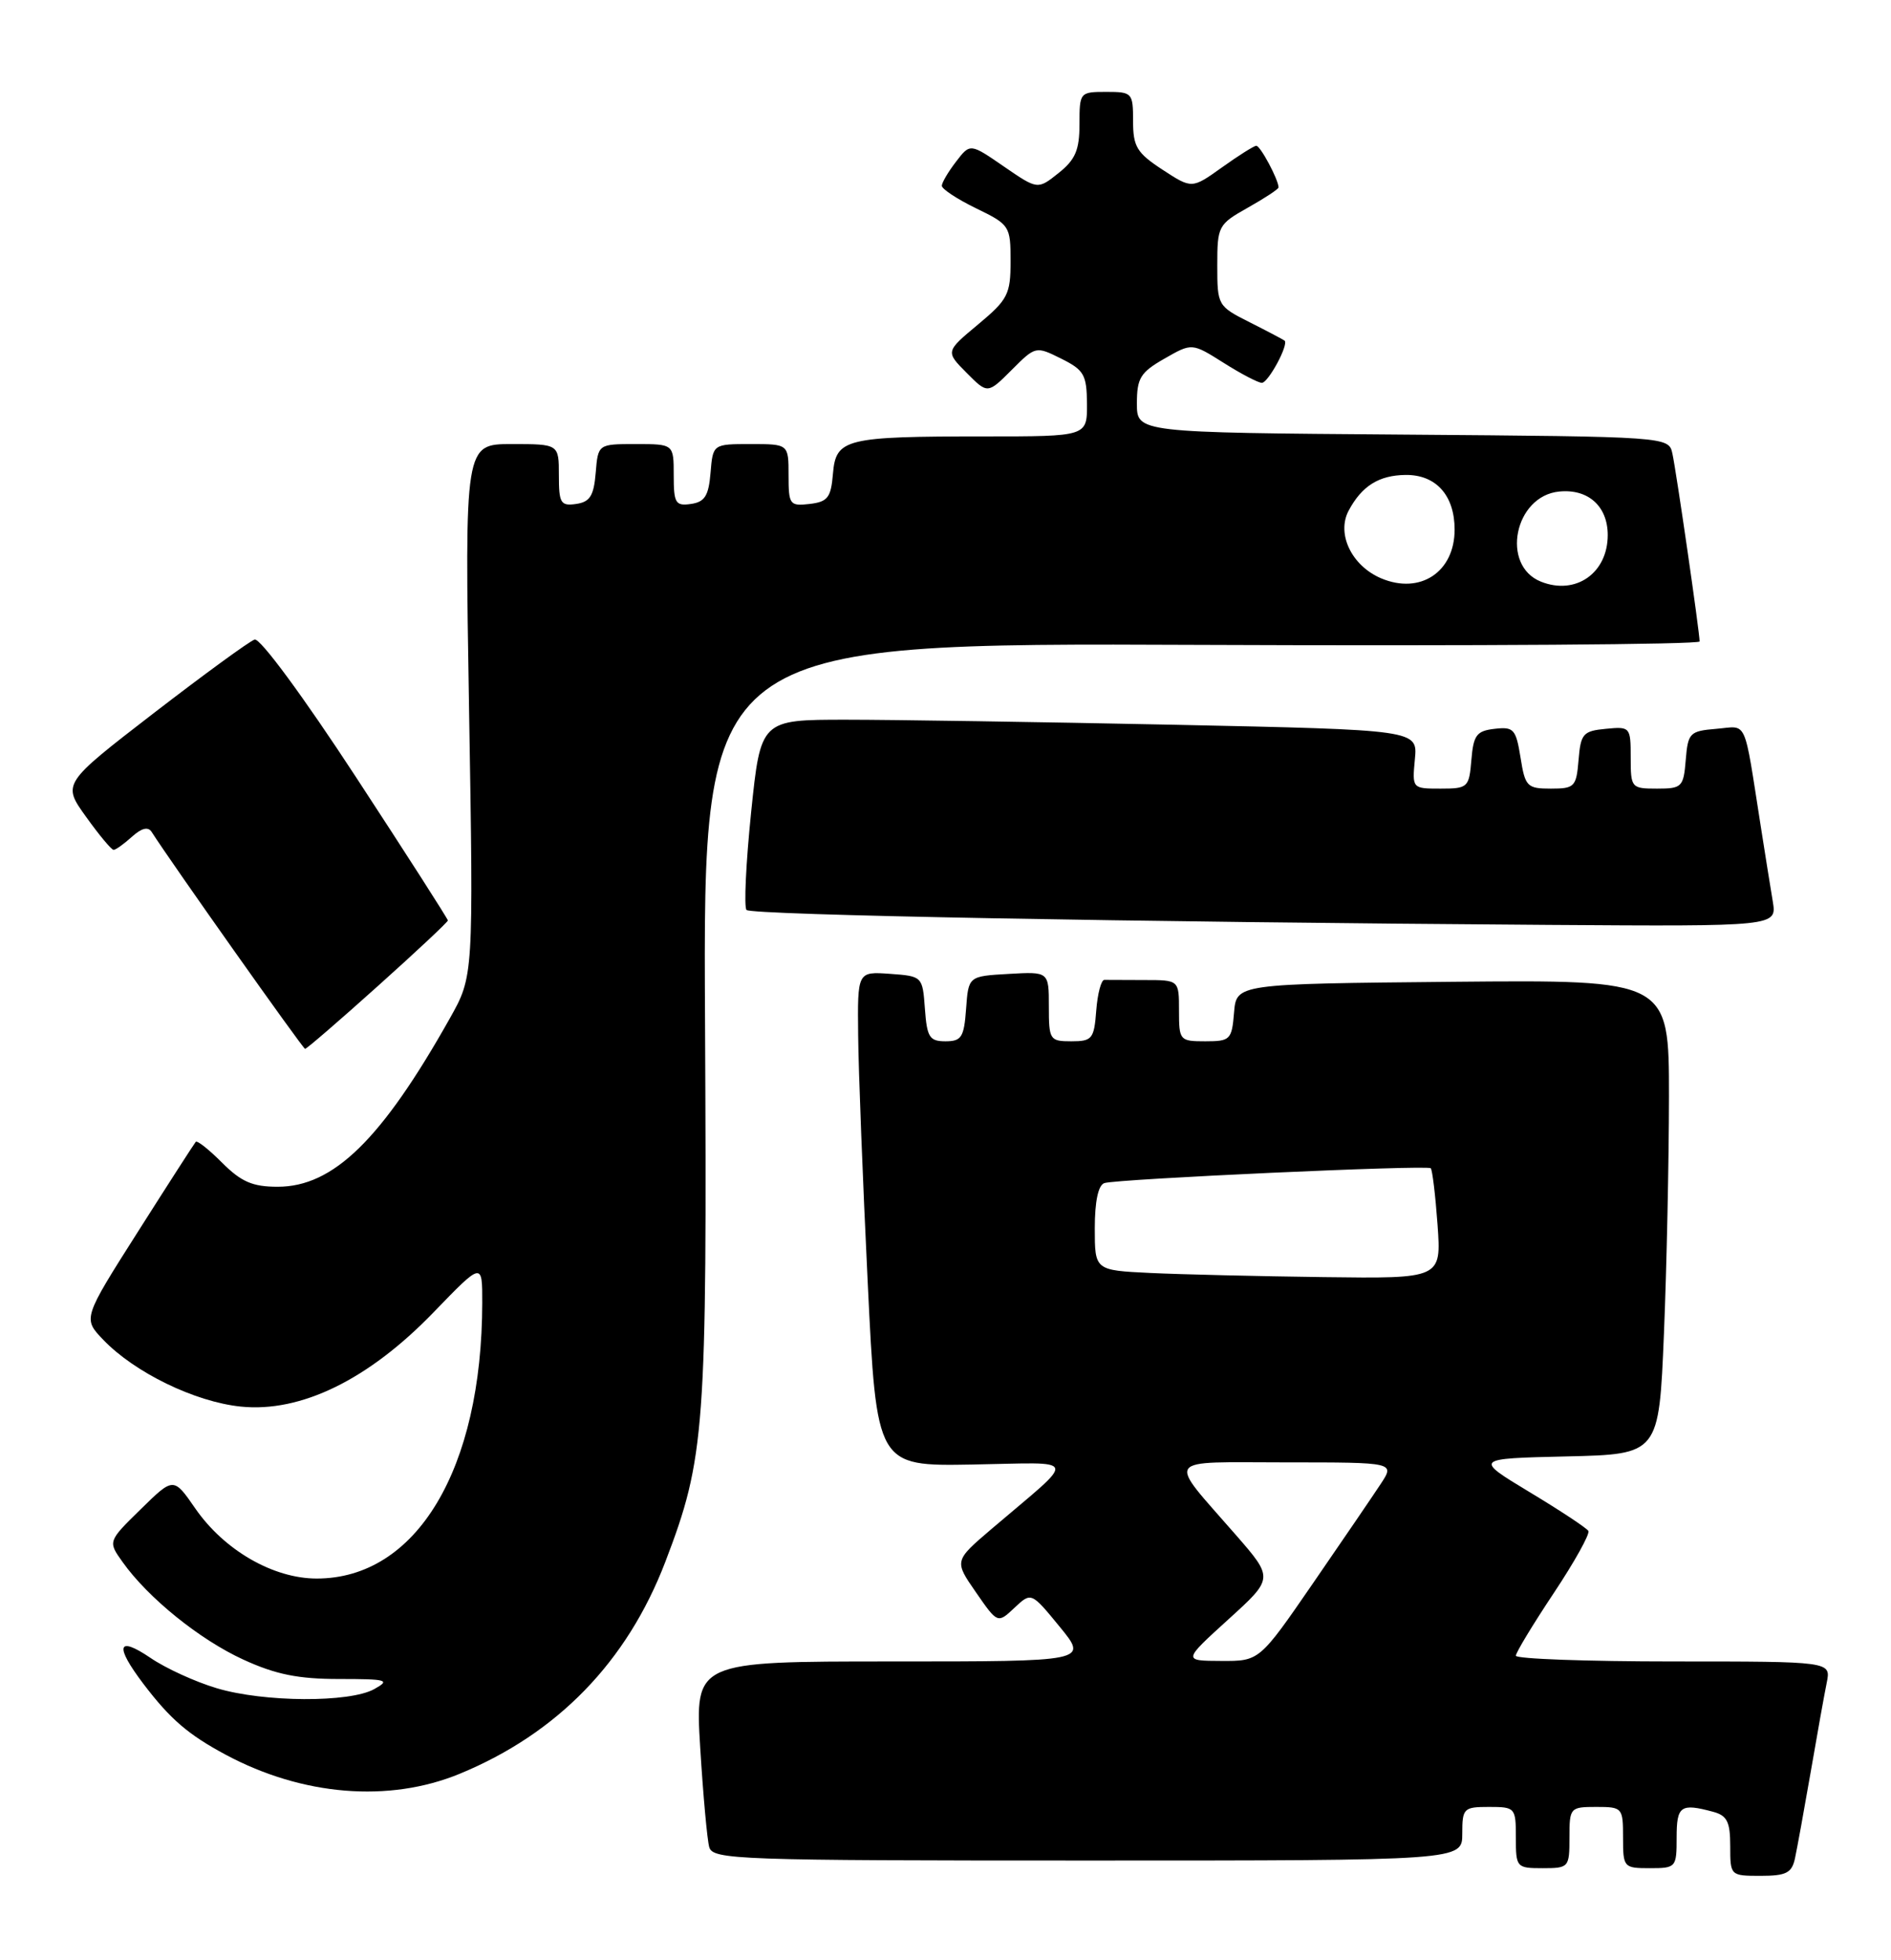 <?xml version="1.0" encoding="UTF-8" standalone="no"?>
<!DOCTYPE svg PUBLIC "-//W3C//DTD SVG 1.1//EN" "http://www.w3.org/Graphics/SVG/1.1/DTD/svg11.dtd" >
<svg xmlns="http://www.w3.org/2000/svg" xmlns:xlink="http://www.w3.org/1999/xlink" version="1.1" viewBox="0 0 247 256">
 <g >
 <path fill="currentColor"
d=" M 234.45 242.75 C 234.72 241.51 235.64 236.45 236.50 231.50 C 237.35 226.55 238.30 221.26 238.61 219.75 C 239.16 217.00 239.16 217.00 218.58 217.00 C 207.26 217.00 198.00 216.66 198.00 216.25 C 198.00 215.84 200.23 212.16 202.95 208.07 C 205.67 203.98 207.70 200.33 207.47 199.95 C 207.23 199.56 203.78 197.28 199.79 194.88 C 192.54 190.50 192.54 190.50 204.62 190.22 C 216.69 189.94 216.69 189.94 217.34 174.22 C 217.70 165.57 217.99 151.63 218.00 143.23 C 218.00 127.97 218.00 127.97 189.75 128.23 C 161.50 128.50 161.50 128.50 161.19 132.25 C 160.90 135.80 160.69 136.00 157.44 136.00 C 154.09 136.00 154.00 135.89 154.00 132.00 C 154.00 128.00 154.00 128.00 149.50 128.00 C 147.03 128.00 144.66 127.99 144.25 127.98 C 143.84 127.97 143.36 129.77 143.19 131.98 C 142.91 135.69 142.66 136.00 139.94 136.00 C 137.12 136.00 137.00 135.82 137.00 131.45 C 137.00 126.90 137.00 126.90 131.75 127.20 C 126.50 127.50 126.50 127.50 126.19 131.75 C 125.92 135.48 125.59 136.00 123.50 136.00 C 121.41 136.00 121.08 135.48 120.81 131.75 C 120.50 127.52 120.48 127.50 116.25 127.19 C 112.00 126.89 112.00 126.89 112.09 135.19 C 112.13 139.76 112.70 154.30 113.34 167.50 C 114.50 191.50 114.50 191.50 127.00 191.28 C 141.16 191.04 140.85 190.03 129.53 199.68 C 124.63 203.86 124.63 203.86 127.47 207.96 C 130.31 212.06 130.31 212.06 132.51 209.99 C 134.70 207.93 134.70 207.93 138.42 212.47 C 142.13 217.00 142.13 217.00 116.46 217.00 C 90.78 217.00 90.78 217.00 91.46 228.25 C 91.84 234.44 92.37 240.29 92.64 241.25 C 93.10 242.89 96.32 243.00 142.07 243.00 C 191.00 243.00 191.00 243.00 191.00 239.50 C 191.00 236.17 191.17 236.00 194.50 236.00 C 197.92 236.00 198.00 236.10 198.00 240.00 C 198.00 243.90 198.08 244.00 201.50 244.00 C 204.92 244.00 205.00 243.90 205.00 240.00 C 205.00 236.10 205.08 236.00 208.50 236.00 C 211.92 236.00 212.00 236.10 212.00 240.00 C 212.00 243.90 212.08 244.00 215.50 244.00 C 218.92 244.00 219.00 243.90 219.00 240.00 C 219.00 235.86 219.51 235.49 223.75 236.63 C 225.59 237.12 226.00 237.93 226.00 241.12 C 226.00 244.98 226.02 245.00 229.98 245.00 C 233.30 245.00 234.04 244.62 234.45 242.75 Z  M 60.02 231.68 C 72.80 226.42 81.90 217.05 86.90 204.00 C 92.10 190.40 92.36 186.81 92.09 133.23 C 91.83 83.96 91.83 83.96 156.92 84.23 C 192.71 84.38 222.00 84.18 222.00 83.78 C 222.00 82.57 218.97 61.65 218.45 59.26 C 217.97 57.03 217.97 57.03 183.23 56.76 C 148.50 56.50 148.50 56.50 148.50 52.70 C 148.50 49.38 148.96 48.63 152.10 46.84 C 155.69 44.78 155.69 44.78 159.83 47.39 C 162.10 48.83 164.35 50.00 164.82 50.00 C 165.66 50.00 168.36 44.99 167.79 44.49 C 167.63 44.36 165.59 43.28 163.25 42.10 C 159.05 39.99 159.00 39.89 159.00 34.66 C 159.00 29.53 159.12 29.30 163.00 27.12 C 165.20 25.88 167.00 24.70 167.00 24.48 C 167.00 23.47 164.61 19.00 164.09 19.04 C 163.77 19.06 161.74 20.34 159.59 21.88 C 155.68 24.67 155.68 24.67 151.84 22.16 C 148.49 19.97 148.00 19.15 148.00 15.82 C 148.00 12.12 147.89 12.00 144.50 12.00 C 141.05 12.00 141.00 12.06 141.00 16.21 C 141.00 19.60 140.47 20.85 138.27 22.60 C 135.54 24.78 135.54 24.78 131.13 21.75 C 126.72 18.71 126.72 18.71 124.88 21.11 C 123.87 22.42 123.03 23.84 123.02 24.26 C 123.01 24.68 125.03 26.01 127.50 27.21 C 131.89 29.34 132.00 29.52 132.00 34.12 C 132.00 38.44 131.65 39.13 127.75 42.38 C 123.50 45.92 123.50 45.92 126.25 48.69 C 129.00 51.46 129.00 51.46 132.14 48.32 C 135.26 45.20 135.29 45.19 138.61 46.84 C 141.60 48.33 141.95 48.94 141.98 52.75 C 142.00 57.00 142.00 57.00 128.63 57.00 C 110.38 57.00 109.19 57.29 108.80 61.86 C 108.54 65.00 108.12 65.54 105.75 65.82 C 103.15 66.12 103.00 65.91 103.00 62.07 C 103.00 58.00 103.00 58.00 98.06 58.00 C 93.12 58.00 93.12 58.00 92.81 61.75 C 92.56 64.76 92.06 65.56 90.25 65.82 C 88.23 66.11 88.00 65.72 88.00 62.07 C 88.00 58.00 88.00 58.00 83.06 58.00 C 78.12 58.00 78.12 58.00 77.81 61.75 C 77.56 64.76 77.06 65.56 75.25 65.82 C 73.23 66.11 73.00 65.72 73.00 62.07 C 73.00 58.00 73.00 58.00 66.84 58.00 C 60.69 58.00 60.69 58.00 61.27 92.75 C 61.85 127.50 61.85 127.50 58.76 133.00 C 49.86 148.83 43.55 155.00 36.27 155.00 C 32.99 155.00 31.52 154.36 29.03 151.88 C 27.32 150.16 25.76 148.92 25.57 149.13 C 25.39 149.33 21.99 154.61 18.03 160.85 C 10.82 172.20 10.82 172.20 13.48 174.98 C 17.59 179.27 25.45 183.09 31.44 183.71 C 39.29 184.52 48.14 180.20 56.64 171.39 C 63.00 164.81 63.00 164.81 62.99 170.15 C 62.96 191.91 54.40 206.17 41.37 206.17 C 35.69 206.17 29.29 202.48 25.51 197.02 C 22.67 192.91 22.67 192.91 18.38 197.12 C 14.09 201.32 14.09 201.32 16.01 204.01 C 19.35 208.71 26.09 214.15 31.79 216.76 C 36.02 218.70 38.96 219.29 44.29 219.29 C 50.59 219.29 51.03 219.42 48.88 220.61 C 45.66 222.40 34.50 222.34 28.33 220.50 C 25.56 219.68 21.65 217.90 19.65 216.53 C 15.32 213.60 14.95 214.93 18.72 219.91 C 22.23 224.53 24.57 226.55 29.50 229.19 C 39.52 234.55 50.80 235.47 60.02 231.68 Z  M 49.35 128.79 C 54.38 124.28 58.50 120.42 58.50 120.22 C 58.50 120.02 53.10 111.59 46.50 101.50 C 39.59 90.93 33.97 83.31 33.26 83.53 C 32.58 83.75 26.65 88.08 20.08 93.14 C 8.13 102.36 8.13 102.36 11.24 106.68 C 12.94 109.06 14.56 111.00 14.84 111.00 C 15.12 111.00 16.19 110.23 17.23 109.29 C 18.50 108.14 19.35 107.94 19.81 108.66 C 22.34 112.63 39.57 136.98 39.85 136.99 C 40.05 136.99 44.32 133.31 49.35 128.79 Z  M 231.56 117.75 C 231.26 115.96 230.56 111.58 230.00 108.00 C 227.72 93.51 228.32 94.85 224.19 95.19 C 220.71 95.48 220.48 95.71 220.19 99.25 C 219.90 102.80 219.69 103.00 216.44 103.00 C 213.08 103.00 213.00 102.90 213.00 98.94 C 213.00 94.95 212.93 94.88 209.75 95.19 C 206.78 95.47 206.47 95.83 206.19 99.25 C 205.90 102.77 205.67 103.00 202.57 103.00 C 199.47 103.00 199.21 102.74 198.61 98.94 C 198.01 95.23 197.72 94.90 195.23 95.19 C 192.87 95.46 192.46 96.00 192.19 99.25 C 191.89 102.85 191.74 103.00 188.16 103.00 C 184.46 103.00 184.45 102.99 184.81 99.16 C 185.18 95.33 185.18 95.33 153.43 94.66 C 135.96 94.30 116.65 94.00 110.52 94.00 C 99.36 94.00 99.36 94.00 98.11 106.10 C 97.43 112.75 97.16 118.49 97.51 118.85 C 98.17 119.51 147.83 120.43 202.30 120.80 C 232.09 121.00 232.09 121.00 231.56 117.75 Z  M 160.43 211.52 C 166.36 206.14 166.36 206.14 161.43 200.48 C 152.36 190.07 151.71 191.00 167.98 191.00 C 182.20 191.00 182.20 191.00 180.35 193.81 C 179.33 195.36 175.35 201.20 171.50 206.79 C 164.50 216.96 164.50 216.96 159.50 216.93 C 154.50 216.91 154.50 216.91 160.43 211.52 Z  M 150.25 166.26 C 143.00 165.91 143.00 165.91 143.00 160.42 C 143.00 156.92 143.45 154.79 144.25 154.52 C 145.90 153.98 186.39 152.13 186.88 152.58 C 187.09 152.77 187.49 156.09 187.77 159.96 C 188.27 167.00 188.27 167.00 172.88 166.80 C 164.42 166.69 154.24 166.45 150.25 166.26 Z  M 180.42 75.54 C 176.56 73.91 174.54 69.73 176.16 66.69 C 177.88 63.47 180.11 62.07 183.60 62.03 C 187.57 61.99 190.00 64.70 190.00 69.17 C 190.00 74.70 185.52 77.68 180.42 75.54 Z  M 201.28 75.97 C 195.98 73.86 197.81 64.77 203.66 64.20 C 207.44 63.82 210.00 66.12 210.00 69.88 C 210.00 74.85 205.82 77.78 201.28 75.97 Z "/>
</g>
</svg>